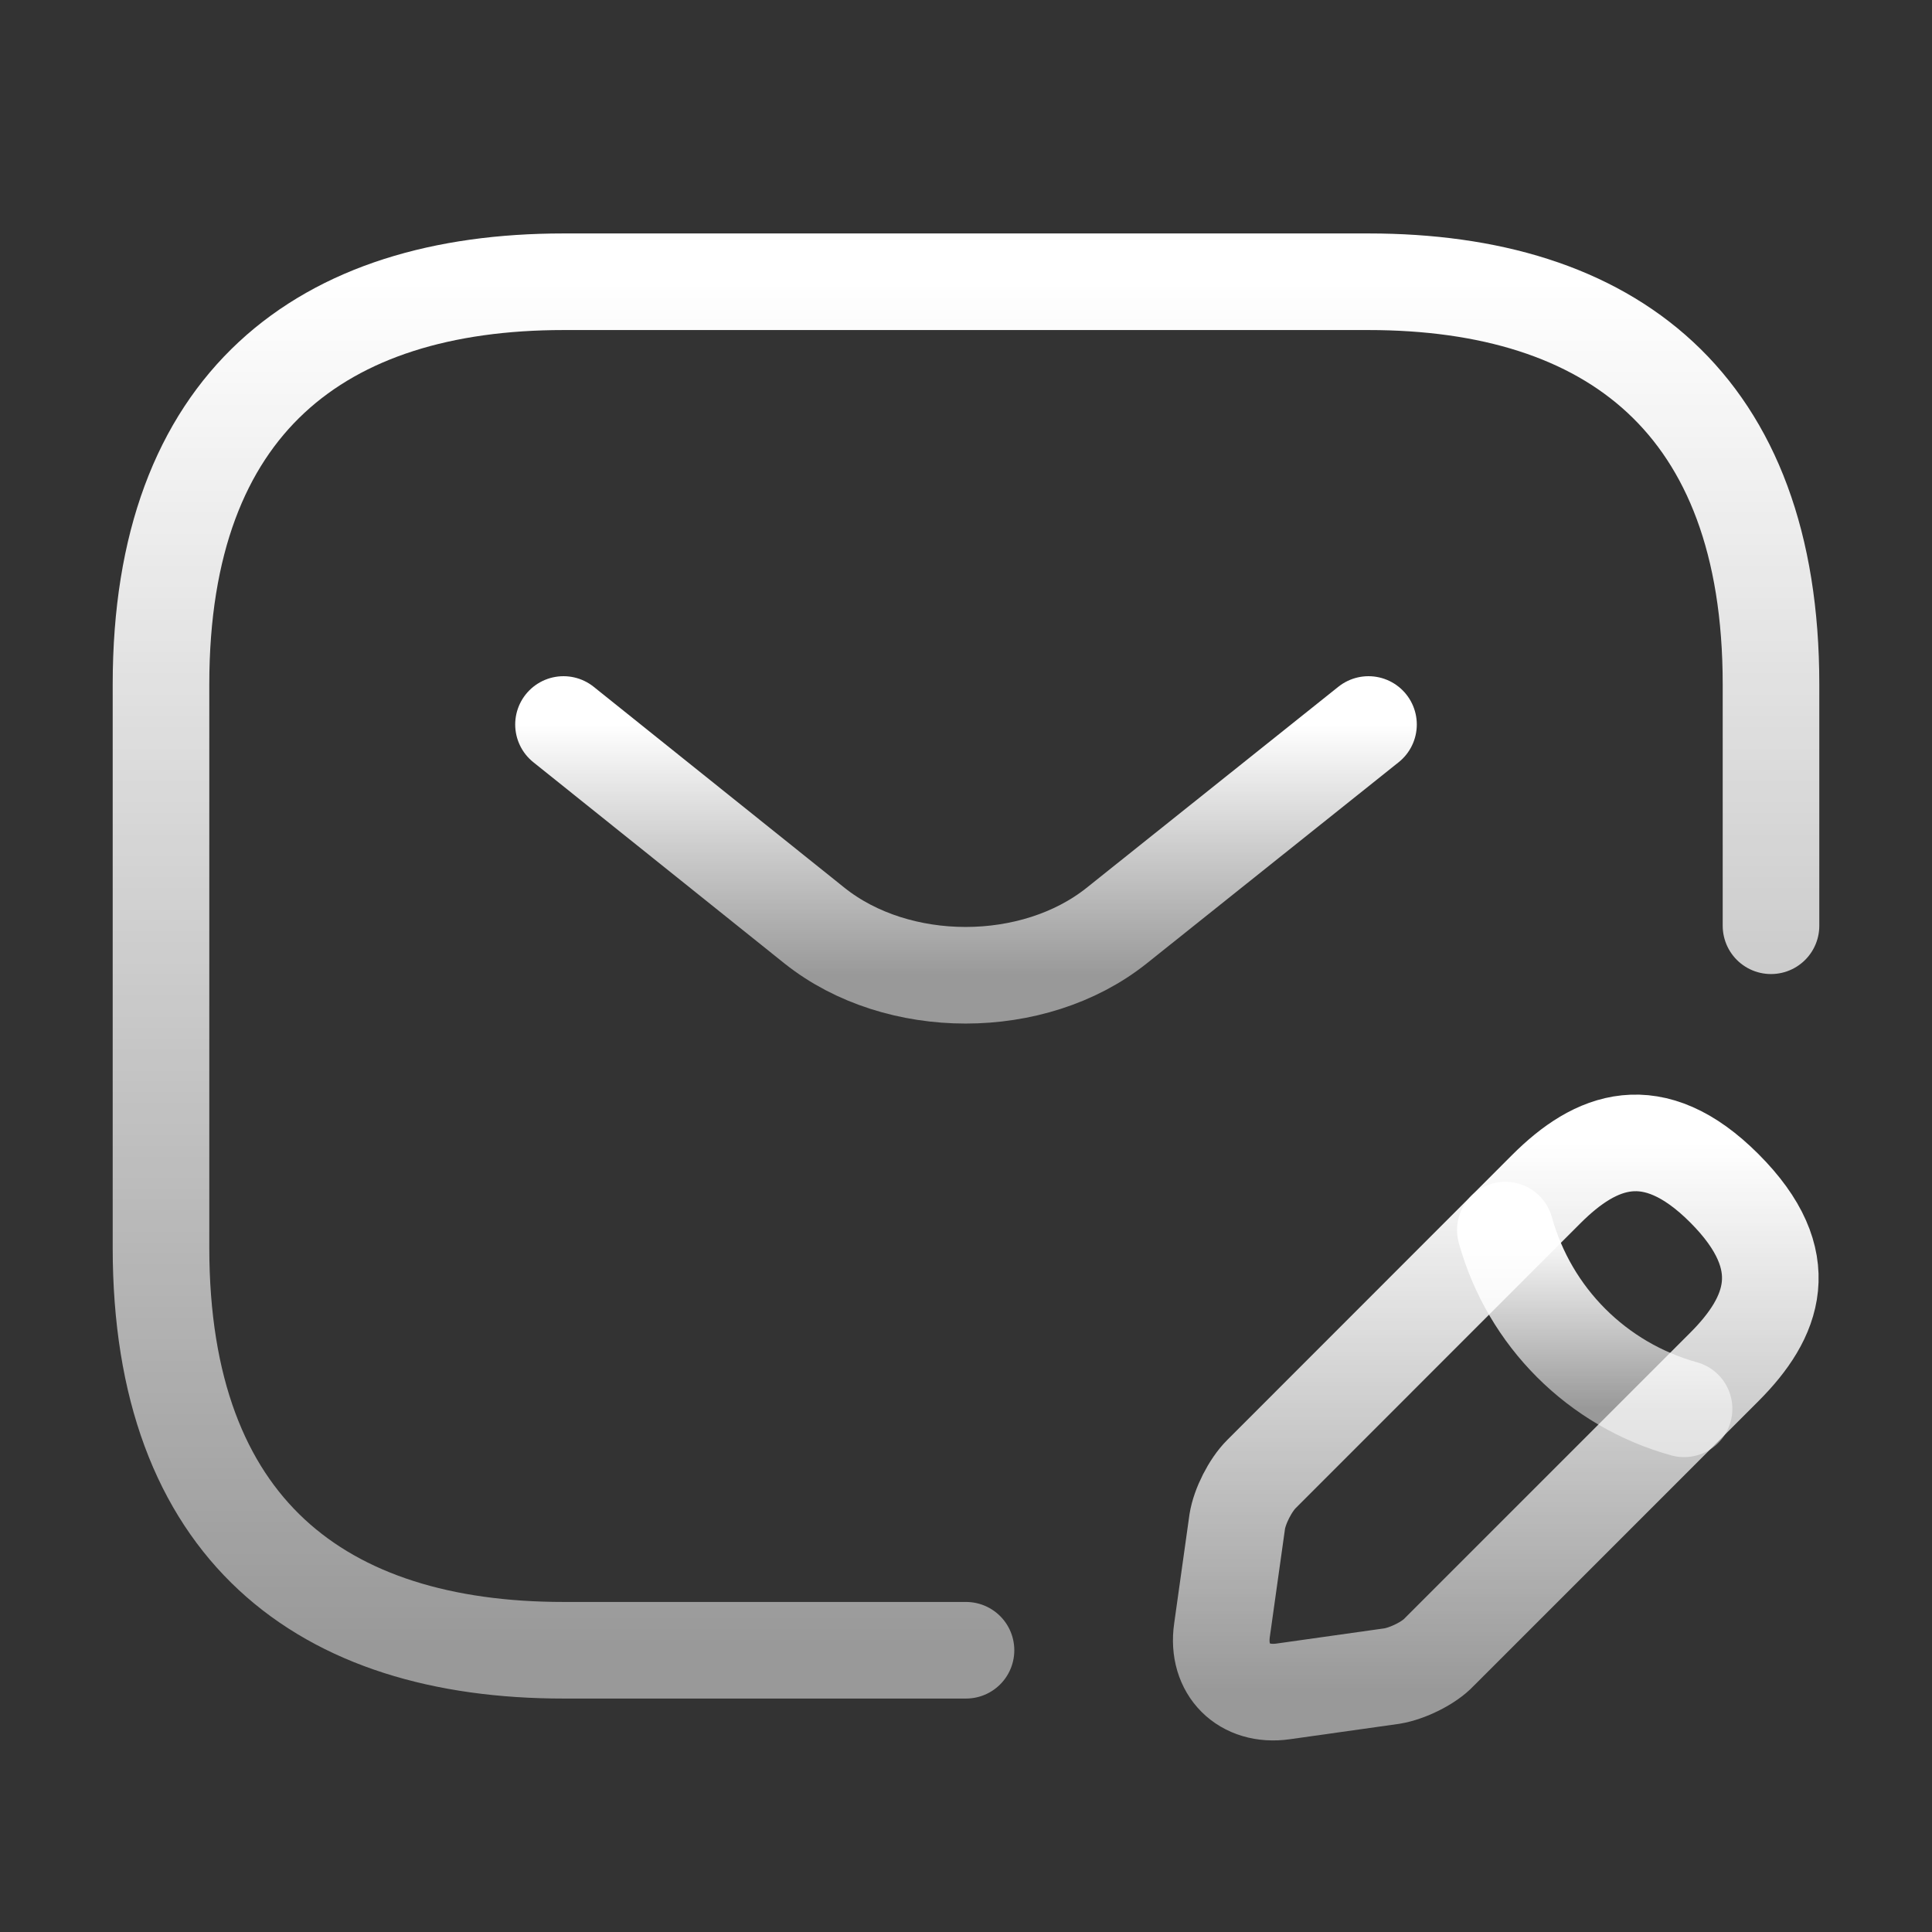 <svg xmlns="http://www.w3.org/2000/svg" width="300" height="300" viewBox="0 0 30 30" fill="none">
  <rect x="0" y="0" width="30" height="30" fill="#333333" stroke="none"/>
  <path d="M15 25.625H8.75C5 25.625 2.5 23.75 2.5 19.375V10.625C2.5 6.25 5 4.375 8.75 4.375H21.25C25 4.375 27.5 6.25 27.5 10.625V14.375" stroke="url(#paint0_linear_294_188)" stroke-width="1.5" stroke-miterlimit="10" stroke-linecap="round" stroke-linejoin="round"/>
  <path d="M21.25 11.25L17.337 14.375C16.05 15.4 13.938 15.4 12.65 14.375L8.75 11.25" stroke="url(#paint1_linear_294_188)" stroke-width="1.5" stroke-miterlimit="10" stroke-linecap="round" stroke-linejoin="round"/>
  <path d="M24.012 18.463L19.588 22.889C19.413 23.064 19.25 23.389 19.212 23.626L18.975 25.314C18.887 25.926 19.313 26.351 19.925 26.264L21.613 26.026C21.85 25.988 22.188 25.826 22.35 25.651L26.775 21.226C27.538 20.463 27.9 19.576 26.775 18.451C25.663 17.338 24.775 17.701 24.012 18.463Z" stroke="url(#paint2_linear_294_188)" stroke-width="1.5" stroke-miterlimit="10" stroke-linecap="round" stroke-linejoin="round"/>
  <path d="M23.375 19.101C23.75 20.451 24.8 21.501 26.15 21.876" stroke="url(#paint3_linear_294_188)" stroke-width="1.5" stroke-miterlimit="10" stroke-linecap="round" stroke-linejoin="round"/>
  <defs>
    <linearGradient id="paint0_linear_294_188" x1="15" y1="4.375" x2="15" y2="25.625" gradientUnits="userSpaceOnUse">
      <stop stop-color="white"/>
      <stop offset="1" stop-color="white" stop-opacity="0.5"/>
    </linearGradient>
    <linearGradient id="paint1_linear_294_188" x1="15" y1="11.25" x2="15" y2="15.144" gradientUnits="userSpaceOnUse">
      <stop stop-color="white"/>
      <stop offset="1" stop-color="white" stop-opacity="0.5"/>
    </linearGradient>
    <linearGradient id="paint2_linear_294_188" x1="23.227" y1="17.747" x2="23.227" y2="26.275" gradientUnits="userSpaceOnUse">
      <stop stop-color="white"/>
      <stop offset="1" stop-color="white" stop-opacity="0.5"/>
    </linearGradient>
    <linearGradient id="paint3_linear_294_188" x1="24.763" y1="19.101" x2="24.763" y2="21.876" gradientUnits="userSpaceOnUse">
      <stop stop-color="white"/>
      <stop offset="1" stop-color="white" stop-opacity="0.5"/>
    </linearGradient>
  </defs>
</svg>